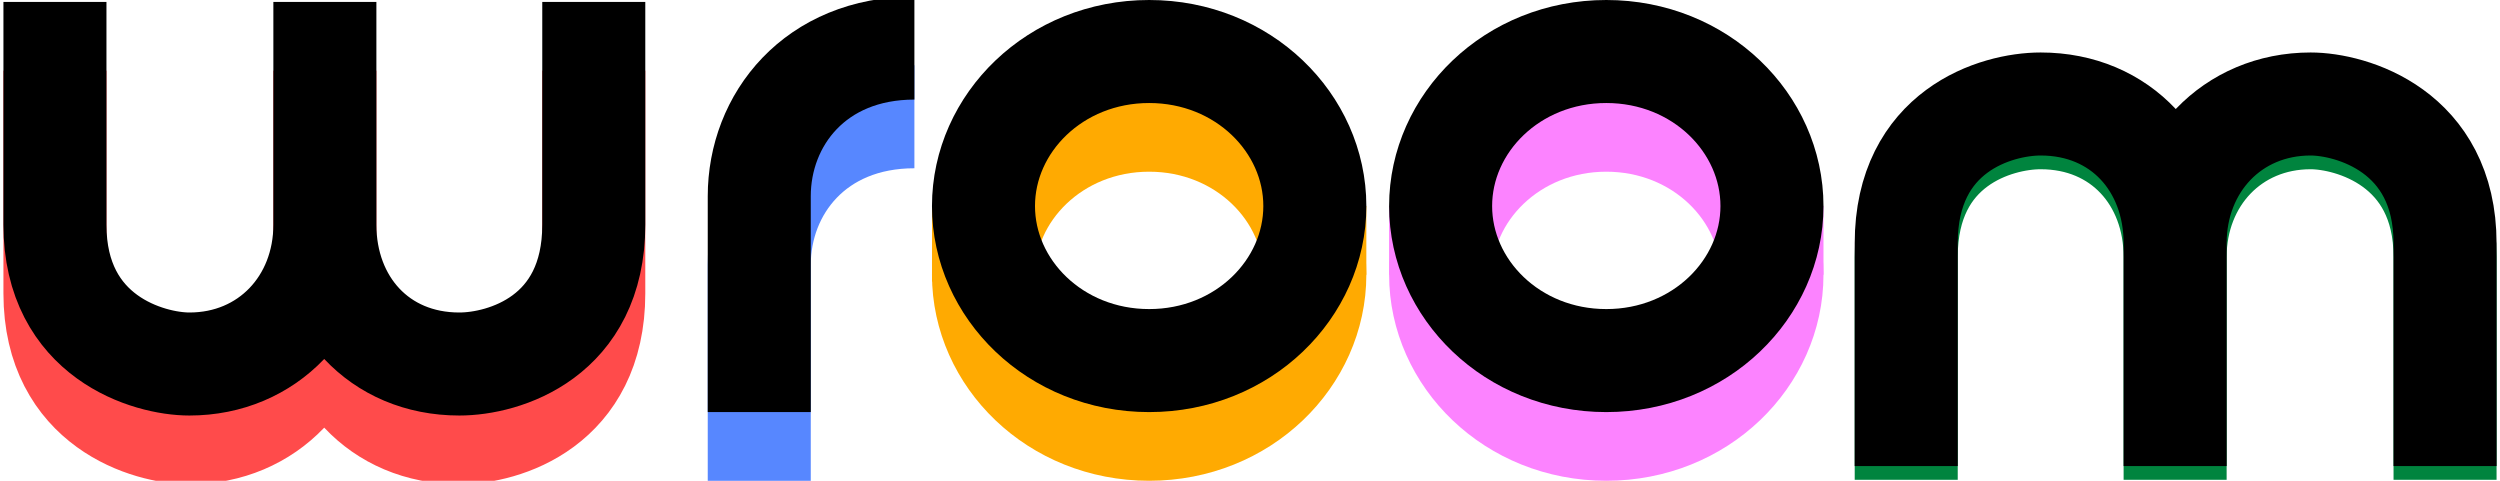 <svg width="182" height="35" viewBox="0 0 182 35" fill="none" xmlns="http://www.w3.org/2000/svg">
<g clip-path="url(#clip0_1_15)">
<path d="M71.5 20.5V15" stroke="#FFAA01" stroke-width="7.3"/>
<path d="M96 20V15" stroke="#FFAA01" stroke-width="6.94"/>
<path d="M104 20V15" stroke="#FC83FF" stroke-width="5.75"/>
<path d="M130 20V15" stroke="#FC83FF" stroke-width="5.5"/>
<path d="M4 5.143V21.357C4 29.571 10.852 31.5 13.788 31.5C19.51 31.5 23.651 27.071 23.651 21.357M23.651 21.357V5.143M23.651 21.357C23.651 27.071 27.566 31.5 33.439 31.5C36.677 31.5 43.227 29.571 43.227 21.357V5.143" stroke="#FF4B4B" stroke-width="7.5"/>
<path d="M178 34.929V18.714C178 10.5 171.148 8.571 168.212 8.571C162.49 8.571 158.349 13 158.349 18.714M158.349 18.714V34.929M158.349 18.714C158.349 13 154.434 8.571 148.561 8.571C145.323 8.571 138.773 10.5 138.773 18.714V34.929" stroke="#00843E" stroke-width="7.5"/>
<path d="M55.274 35V19.286C55.274 13.714 59.34 8.5 66.568 8.5" stroke="#5787FF" stroke-width="7.5"/>
<path d="M95.72 20C95.72 26.029 90.509 31.25 83.659 31.25C76.809 31.25 71.598 26.029 71.598 20C71.598 13.97 76.809 8.75 83.659 8.75C90.509 8.75 95.72 13.97 95.72 20Z" stroke="#FFAA01" stroke-width="7.5"/>
<path d="M128.999 20C128.999 26.029 123.788 31.25 116.938 31.25C110.088 31.25 104.877 26.029 104.877 20C104.877 13.97 110.088 8.75 116.938 8.75C123.788 8.75 128.999 13.97 128.999 20Z" stroke="#FC83FF" stroke-width="7.5"/>
<path d="M4 0.143V16.357C4 24.571 10.852 26.5 13.788 26.5C19.51 26.5 23.651 22.071 23.651 16.357M23.651 16.357V0.143M23.651 16.357C23.651 22.071 27.566 26.5 33.439 26.5C36.677 26.5 43.227 24.571 43.227 16.357V0.143" stroke="black" stroke-width="7.5"/>
<g filter="url(#filter0_d_1_15)">
<path d="M178 29.929V13.714C178 5.5 171.148 3.571 168.212 3.571C162.49 3.571 158.349 8 158.349 13.714M158.349 13.714V29.929M158.349 13.714C158.349 8 154.434 3.571 148.561 3.571C145.323 3.571 138.773 5.5 138.773 13.714V29.929" stroke="black" stroke-width="7.5"/>
</g>
<path d="M55.274 30V14.286C55.274 8.714 59.34 3.5 66.568 3.5" stroke="black" stroke-width="7.5"/>
<path d="M95.72 15C95.72 21.029 90.509 26.25 83.659 26.25C76.809 26.25 71.598 21.029 71.598 15C71.598 8.97 76.809 3.75 83.659 3.75C90.509 3.75 95.72 8.97 95.72 15Z" stroke="black" stroke-width="7.5"/>
<path d="M128.999 15C128.999 21.029 123.788 26.25 116.938 26.25C110.088 26.25 104.877 21.029 104.877 15C104.877 8.97 110.088 3.75 116.938 3.75C123.788 3.75 128.999 8.97 128.999 15Z" stroke="black" stroke-width="7.5"/>
</g>
<defs>
<filter id="filter0_d_1_15" x="131.023" y="-0.179" width="54.727" height="38.107" filterUnits="userSpaceOnUse" color-interpolation-filters="sRGB">
<feFlood flood-opacity="0" result="BackgroundImageFix"/>
<feColorMatrix in="SourceAlpha" type="matrix" values="0 0 0 0 0 0 0 0 0 0 0 0 0 0 0 0 0 0 127 0" result="hardAlpha"/>
<feOffset dy="4"/>
<feGaussianBlur stdDeviation="2"/>
<feComposite in2="hardAlpha" operator="out"/>
<feColorMatrix type="matrix" values="0 0 0 0 0 0 0 0 0 0 0 0 0 0 0 0 0 0 0.25 0"/>
<feBlend mode="normal" in2="BackgroundImageFix" result="effect1_dropShadow_1_15"/>
<feBlend mode="normal" in="SourceGraphic" in2="effect1_dropShadow_1_15" result="shape"/>
</filter>
<clipPath id="clip0_1_15">
<rect width="182" height="35" fill="white"/>
</clipPath>
</defs>
</svg>
